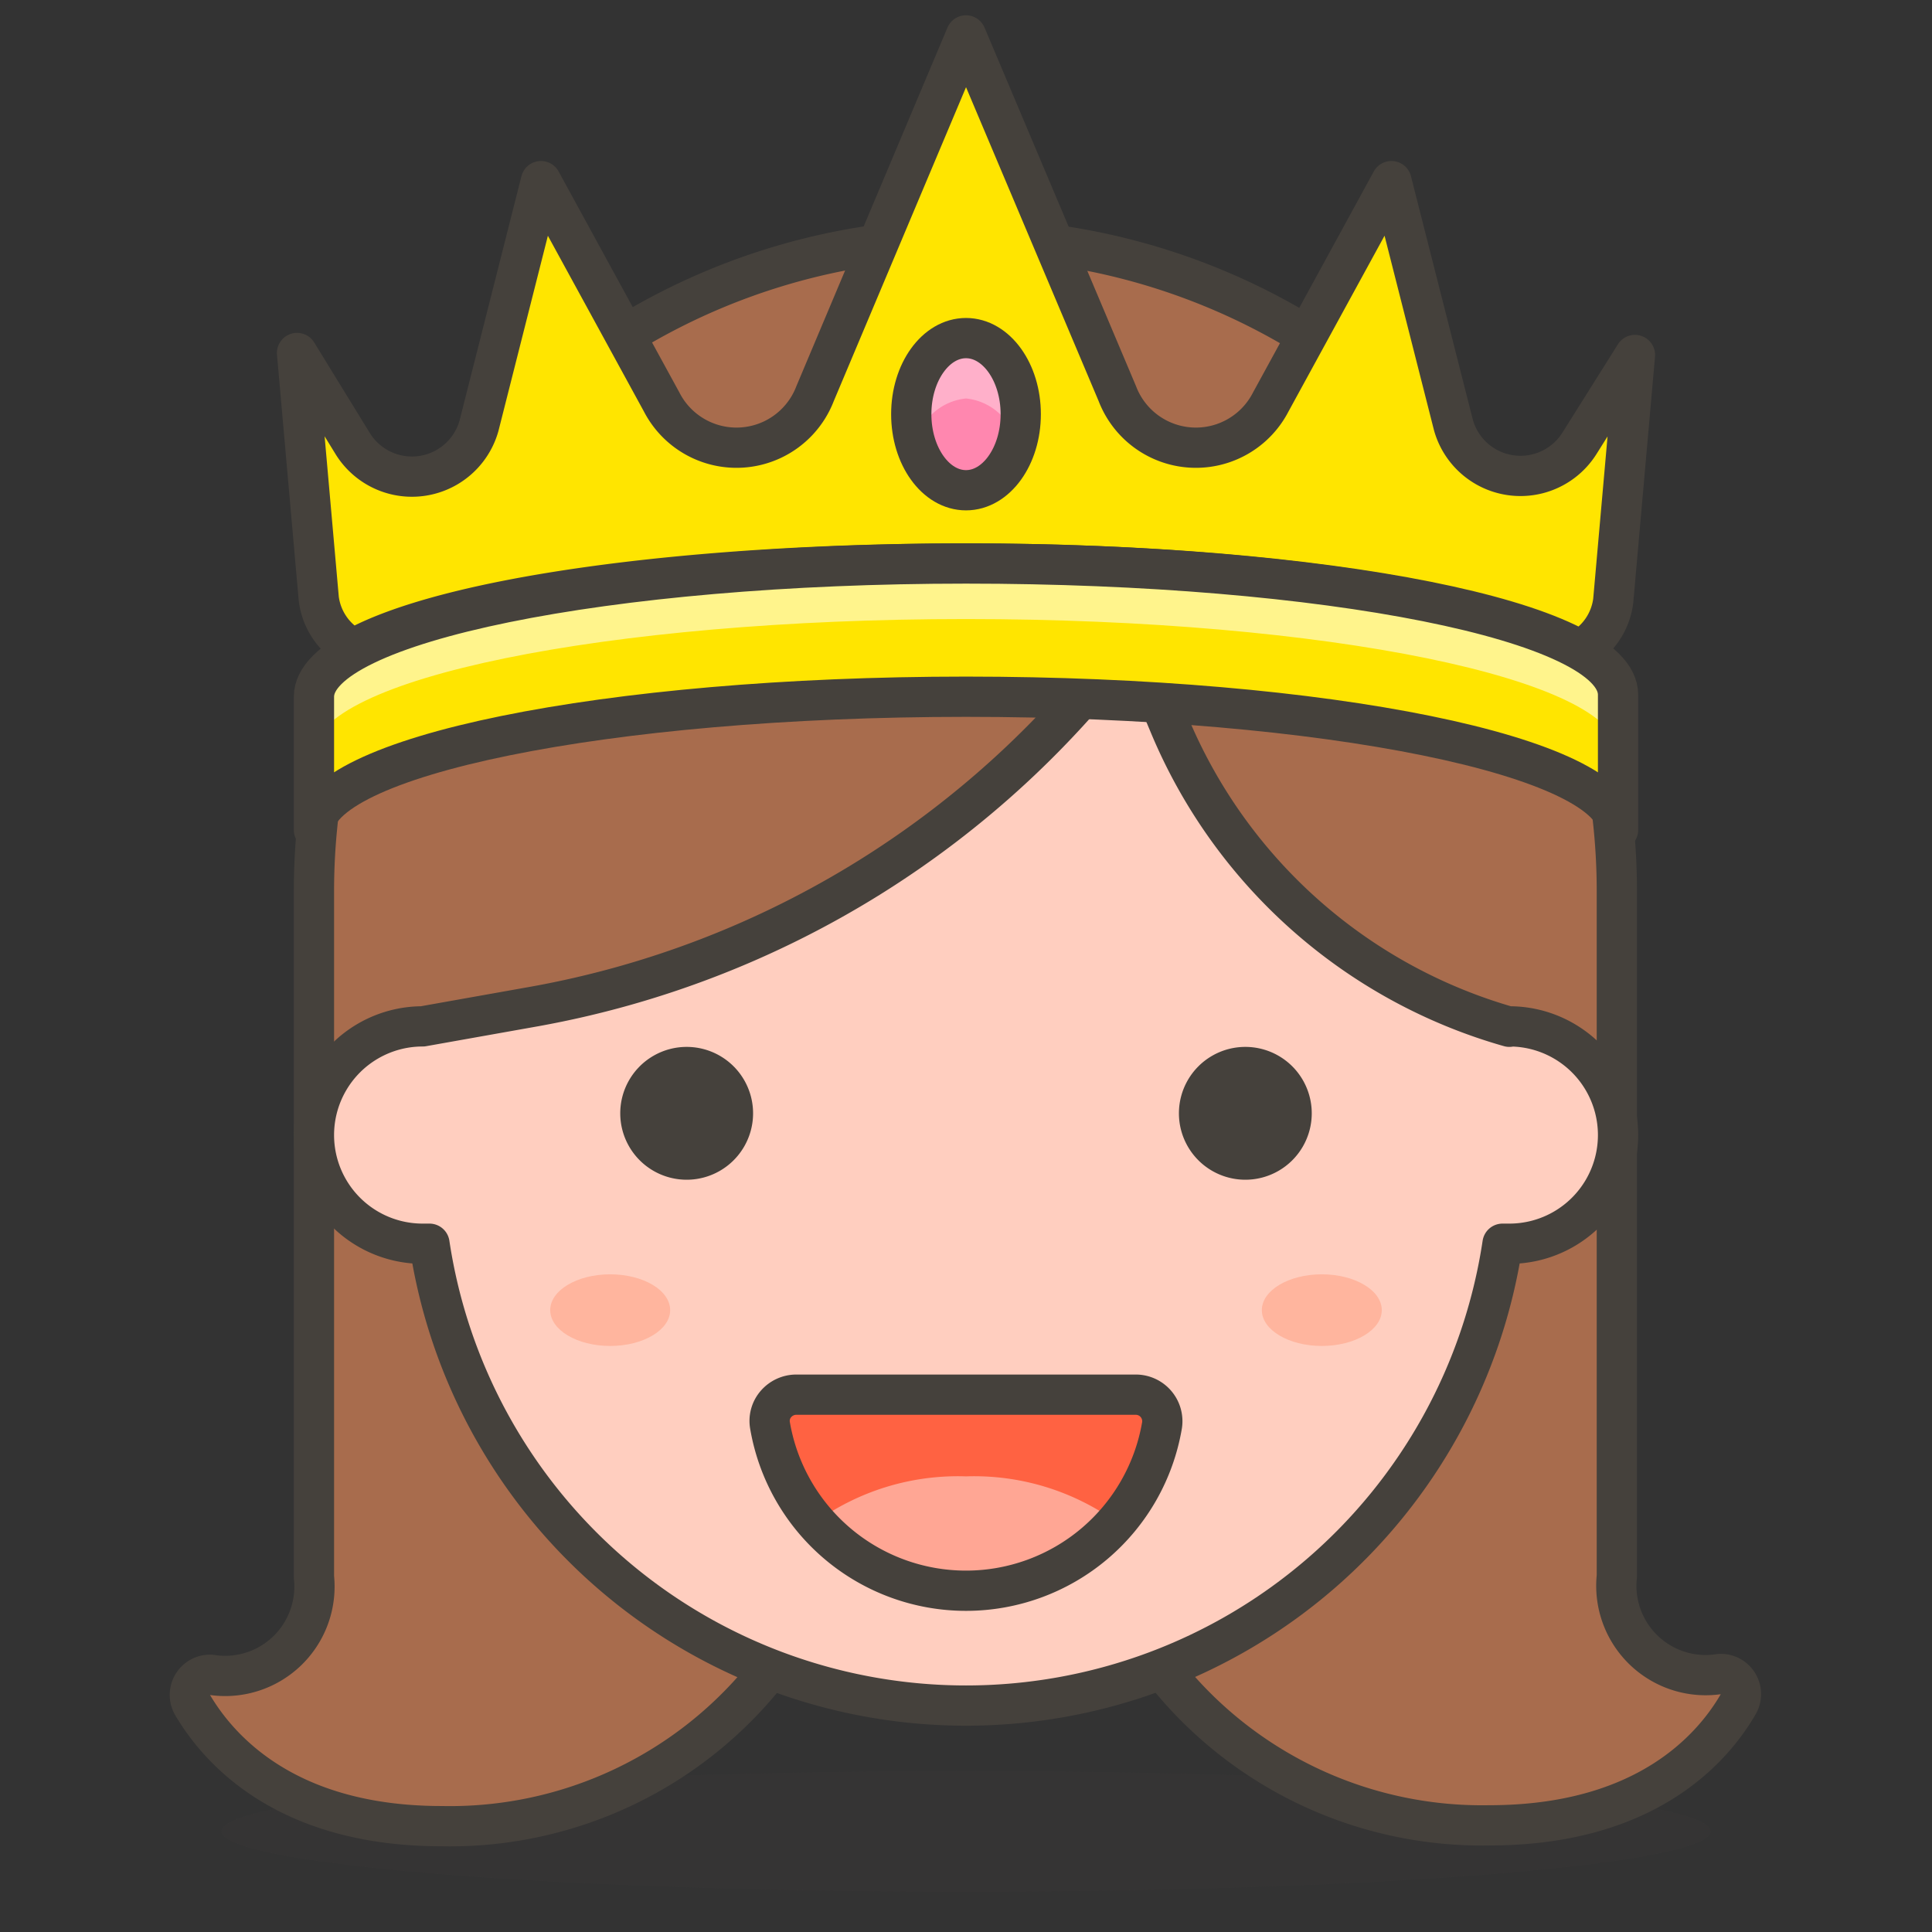 <svg xmlns="http://www.w3.org/2000/svg" viewBox="0 0 48 48"><rect x="0" y="0" width="48" height="48" fill="#333333" stroke="none"/><defs><style>.cls-5{fill:#45413c}.cls-3{fill:none}.cls-3,.cls-5{stroke:#45413c;stroke-linecap:round;stroke-linejoin:round}.cls-8{fill:#ffb59e}</style></defs><ellipse cx="24" cy="45.5" rx="18.5" ry="1.5" opacity=".15" fill="#45413c"/><g><path d="M28.88 41.47A10.06 10.06 0 0 0 37 45.35c3.83 0 5.51-1.85 6.18-3a.5.5 0 0 0-.45-.76 2.22 2.22 0 0 1-2.56-2.43v-17A16.21 16.21 0 0 0 24 5.93a16.21 16.21 0 0 0-16.2 16.2v17.05a2.22 2.22 0 0 1-2.56 2.43.5.5 0 0 0-.45.76c.67 1.13 2.35 3 6.18 3a10.06 10.06 0 0 0 8.15-3.88z" fill="#a86c4d"/><path class="cls-3" d="M28.88 41.47A10.06 10.06 0 0 0 37 45.35c3.83 0 5.51-1.85 6.18-3a.5.5 0 0 0-.45-.76 2.22 2.22 0 0 1-2.56-2.43v-17A16.21 16.21 0 0 0 24 5.93a16.21 16.21 0 0 0-16.2 16.2v17.05a2.22 2.22 0 0 1-2.56 2.43.5.5 0 0 0-.45.76c.67 1.13 2.35 3 6.18 3a10.06 10.06 0 0 0 8.15-3.88z"/><g><path d="M37.5 25.51A13 13 0 0 1 29.05 18l-.93-2.22A23.67 23.67 0 0 1 13.31 25l-2.81.5a2.7 2.7 0 0 0 0 5.4h.17a13.48 13.48 0 0 0 26.66 0h.17a2.7 2.7 0 1 0 0-5.4z" fill="#ffcebf" stroke="#45413c" stroke-linecap="round" stroke-linejoin="round"/></g><path class="cls-5" d="M15.91 27.66a1.15 1.15 0 1 0 2.3 0 1.15 1.15 0 0 0-2.3 0z"/><path class="cls-5" d="M32.09 27.66a1.15 1.15 0 1 1-2.3 0 1.15 1.15 0 0 1 2.3 0z"/><g><path d="M19.78 34.65a.67.67 0 0 0-.5.23.64.64 0 0 0-.15.53 4.94 4.94 0 0 0 9.74 0 .66.66 0 0 0-.65-.76z" fill="#ff6242"/><path d="M24 36.68a6.06 6.06 0 0 0-3.76 1.15 5 5 0 0 0 7.52 0A6.06 6.06 0 0 0 24 36.68z" fill="#ffa694"/></g><g><path class="cls-3" d="M19.78 34.65a.67.67 0 0 0-.5.23.64.64 0 0 0-.15.53 4.94 4.94 0 0 0 9.74 0 .66.66 0 0 0-.65-.76z"/></g><ellipse class="cls-8" cx="15.16" cy="32.55" rx="1.49" ry=".89"/><ellipse class="cls-8" cx="32.84" cy="32.55" rx="1.49" ry=".89"/></g><path d="M39.25 11a1.73 1.73 0 0 1-3.14-.44L34.57 4.5l-3 5.49a2.09 2.09 0 0 1-3.81-.21L24 .88l-3.75 8.9a2.09 2.09 0 0 1-3.81.21l-3-5.49-1.54 6.08a1.73 1.73 0 0 1-3.15.42L7.38 8.77l.54 6.11a1.64 1.64 0 0 0 .86 1.24C11.05 14.85 17 14 24 14s13 .9 15.22 2.17a1.64 1.64 0 0 0 .86-1.24l.54-6.11z" fill="#ffe500" stroke="#45413c" stroke-linecap="round" stroke-linejoin="round"/><path d="M24 14c-8.93 0-16.2 1.48-16.2 3.31v3.31c0-1.83 7.27-3.31 16.2-3.31s16.2 1.48 16.2 3.31v-3.36C40.2 15.43 32.93 14 24 14z" fill="#ffe500"/><path d="M24 14c-8.93 0-16.2 1.48-16.2 3.31v1.39c0-1.83 7.27-3.32 16.2-3.32s16.2 1.49 16.2 3.32v-1.44C40.2 15.43 32.93 14 24 14z" fill="#fff48c"/><path class="cls-3" d="M24 14c-8.93 0-16.2 1.48-16.2 3.31v3.31c0-1.83 7.27-3.31 16.2-3.31s16.2 1.48 16.2 3.31v-3.36C40.2 15.43 32.93 14 24 14z"/><ellipse cx="24" cy="10.29" rx="1.36" ry="1.89" fill="#ff87af"/><path d="M24 9.9a1.43 1.43 0 0 1 1.25 1.1 2.56 2.56 0 0 0 .11-.75c0-1-.61-1.89-1.36-1.89s-1.36.85-1.36 1.89a2.56 2.56 0 0 0 .11.75A1.43 1.43 0 0 1 24 9.9z" fill="#ffb0ca"/><ellipse class="cls-3" cx="24" cy="10.29" rx="1.36" ry="1.89"/></svg>